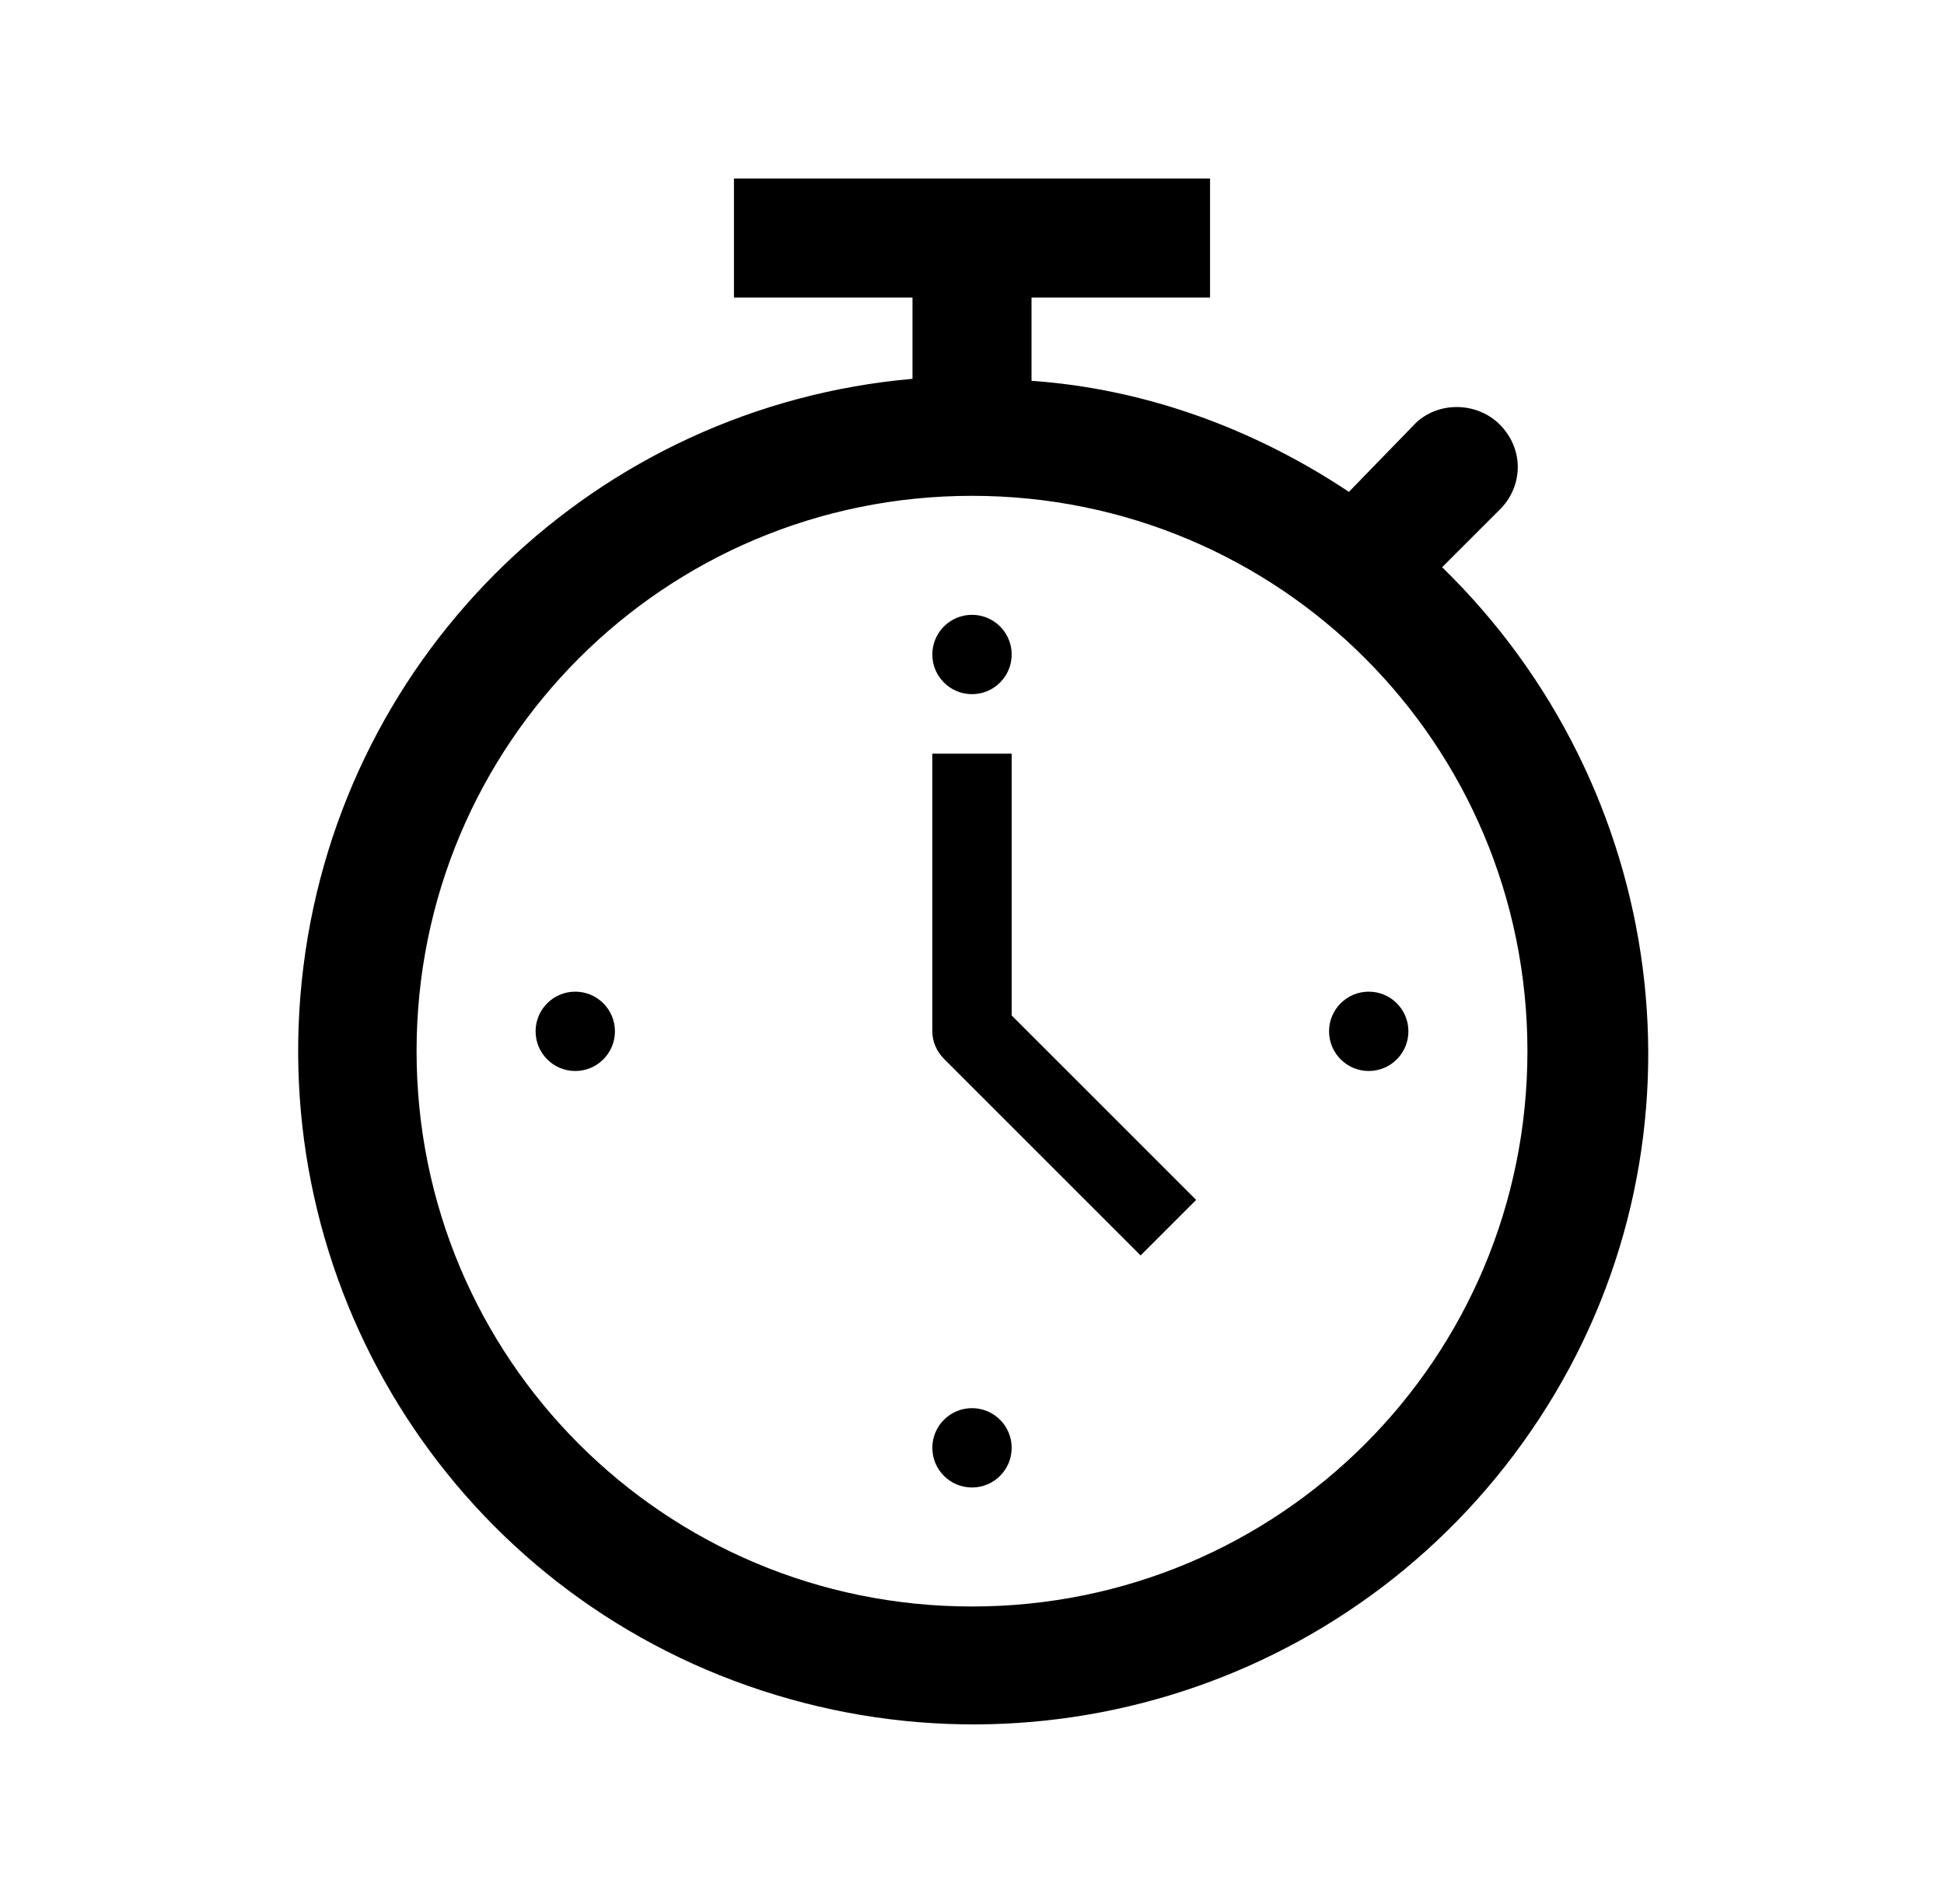 <svg width="98" height="96" xmlns="http://www.w3.org/2000/svg" xmlns:xlink="http://www.w3.org/1999/xlink" xml:space="preserve" overflow="hidden"><g transform="translate(-186 -84)"><g><g><g><g><path d="M237 117C237 118.105 236.105 119 235 119 233.895 119 233 118.105 233 117 233 115.895 233.895 115 235 115 236.105 115 237 115.895 237 117Z" fill="#000000" fill-rule="nonzero" fill-opacity="1"/><path d="M237 157C237 158.105 236.105 159 235 159 233.895 159 233 158.105 233 157 233 155.895 233.895 155 235 155 236.105 155 237 155.895 237 157Z" fill="#000000" fill-rule="nonzero" fill-opacity="1"/><path d="M257 136C257 137.105 256.105 138 255 138 253.895 138 253 137.105 253 136 253 134.895 253.895 134 255 134 256.105 134 257 134.895 257 136Z" fill="#000000" fill-rule="nonzero" fill-opacity="1"/><path d="M217 136C217 137.105 216.105 138 215 138 213.895 138 213 137.105 213 136 213 134.895 213.895 134 215 134 216.105 134 217 134.895 217 136Z" fill="#000000" fill-rule="nonzero" fill-opacity="1"/><path d="M237 122 233 122 233 136C233 136.5 233.2 137 233.6 137.4L243.5 147.3 246.3 144.5 237 135.2 237 122Z" fill="#000000" fill-rule="nonzero" fill-opacity="1"/><path d="M235 165C219.5 165 207 152.5 207 137 207 121.5 219.5 109 235 109 250.5 109 263 121.5 263 137 263 152.5 250.5 165 235 165L235 165ZM258.7 112.6 261.7 109.6C262.8 108.4 262.8 106.6 261.6 105.4 260.5 104.3 258.6 104.2 257.4 105.3L254 108.8C249.2 105.6 243.7 103.6 238 103.2L238 99 247 99 247 93 223 93 223 99 232 99 232 103.1C216.1 104.5 203.3 116.8 201.3 132.7 199.3 148.6 208.6 163.7 223.7 169 238.8 174.3 255.5 168.5 264 154.9 272.5 141.3 270.1 123.7 258.7 112.6Z" fill="#000000" fill-rule="nonzero" fill-opacity="1"/></g></g></g></g></g></svg>